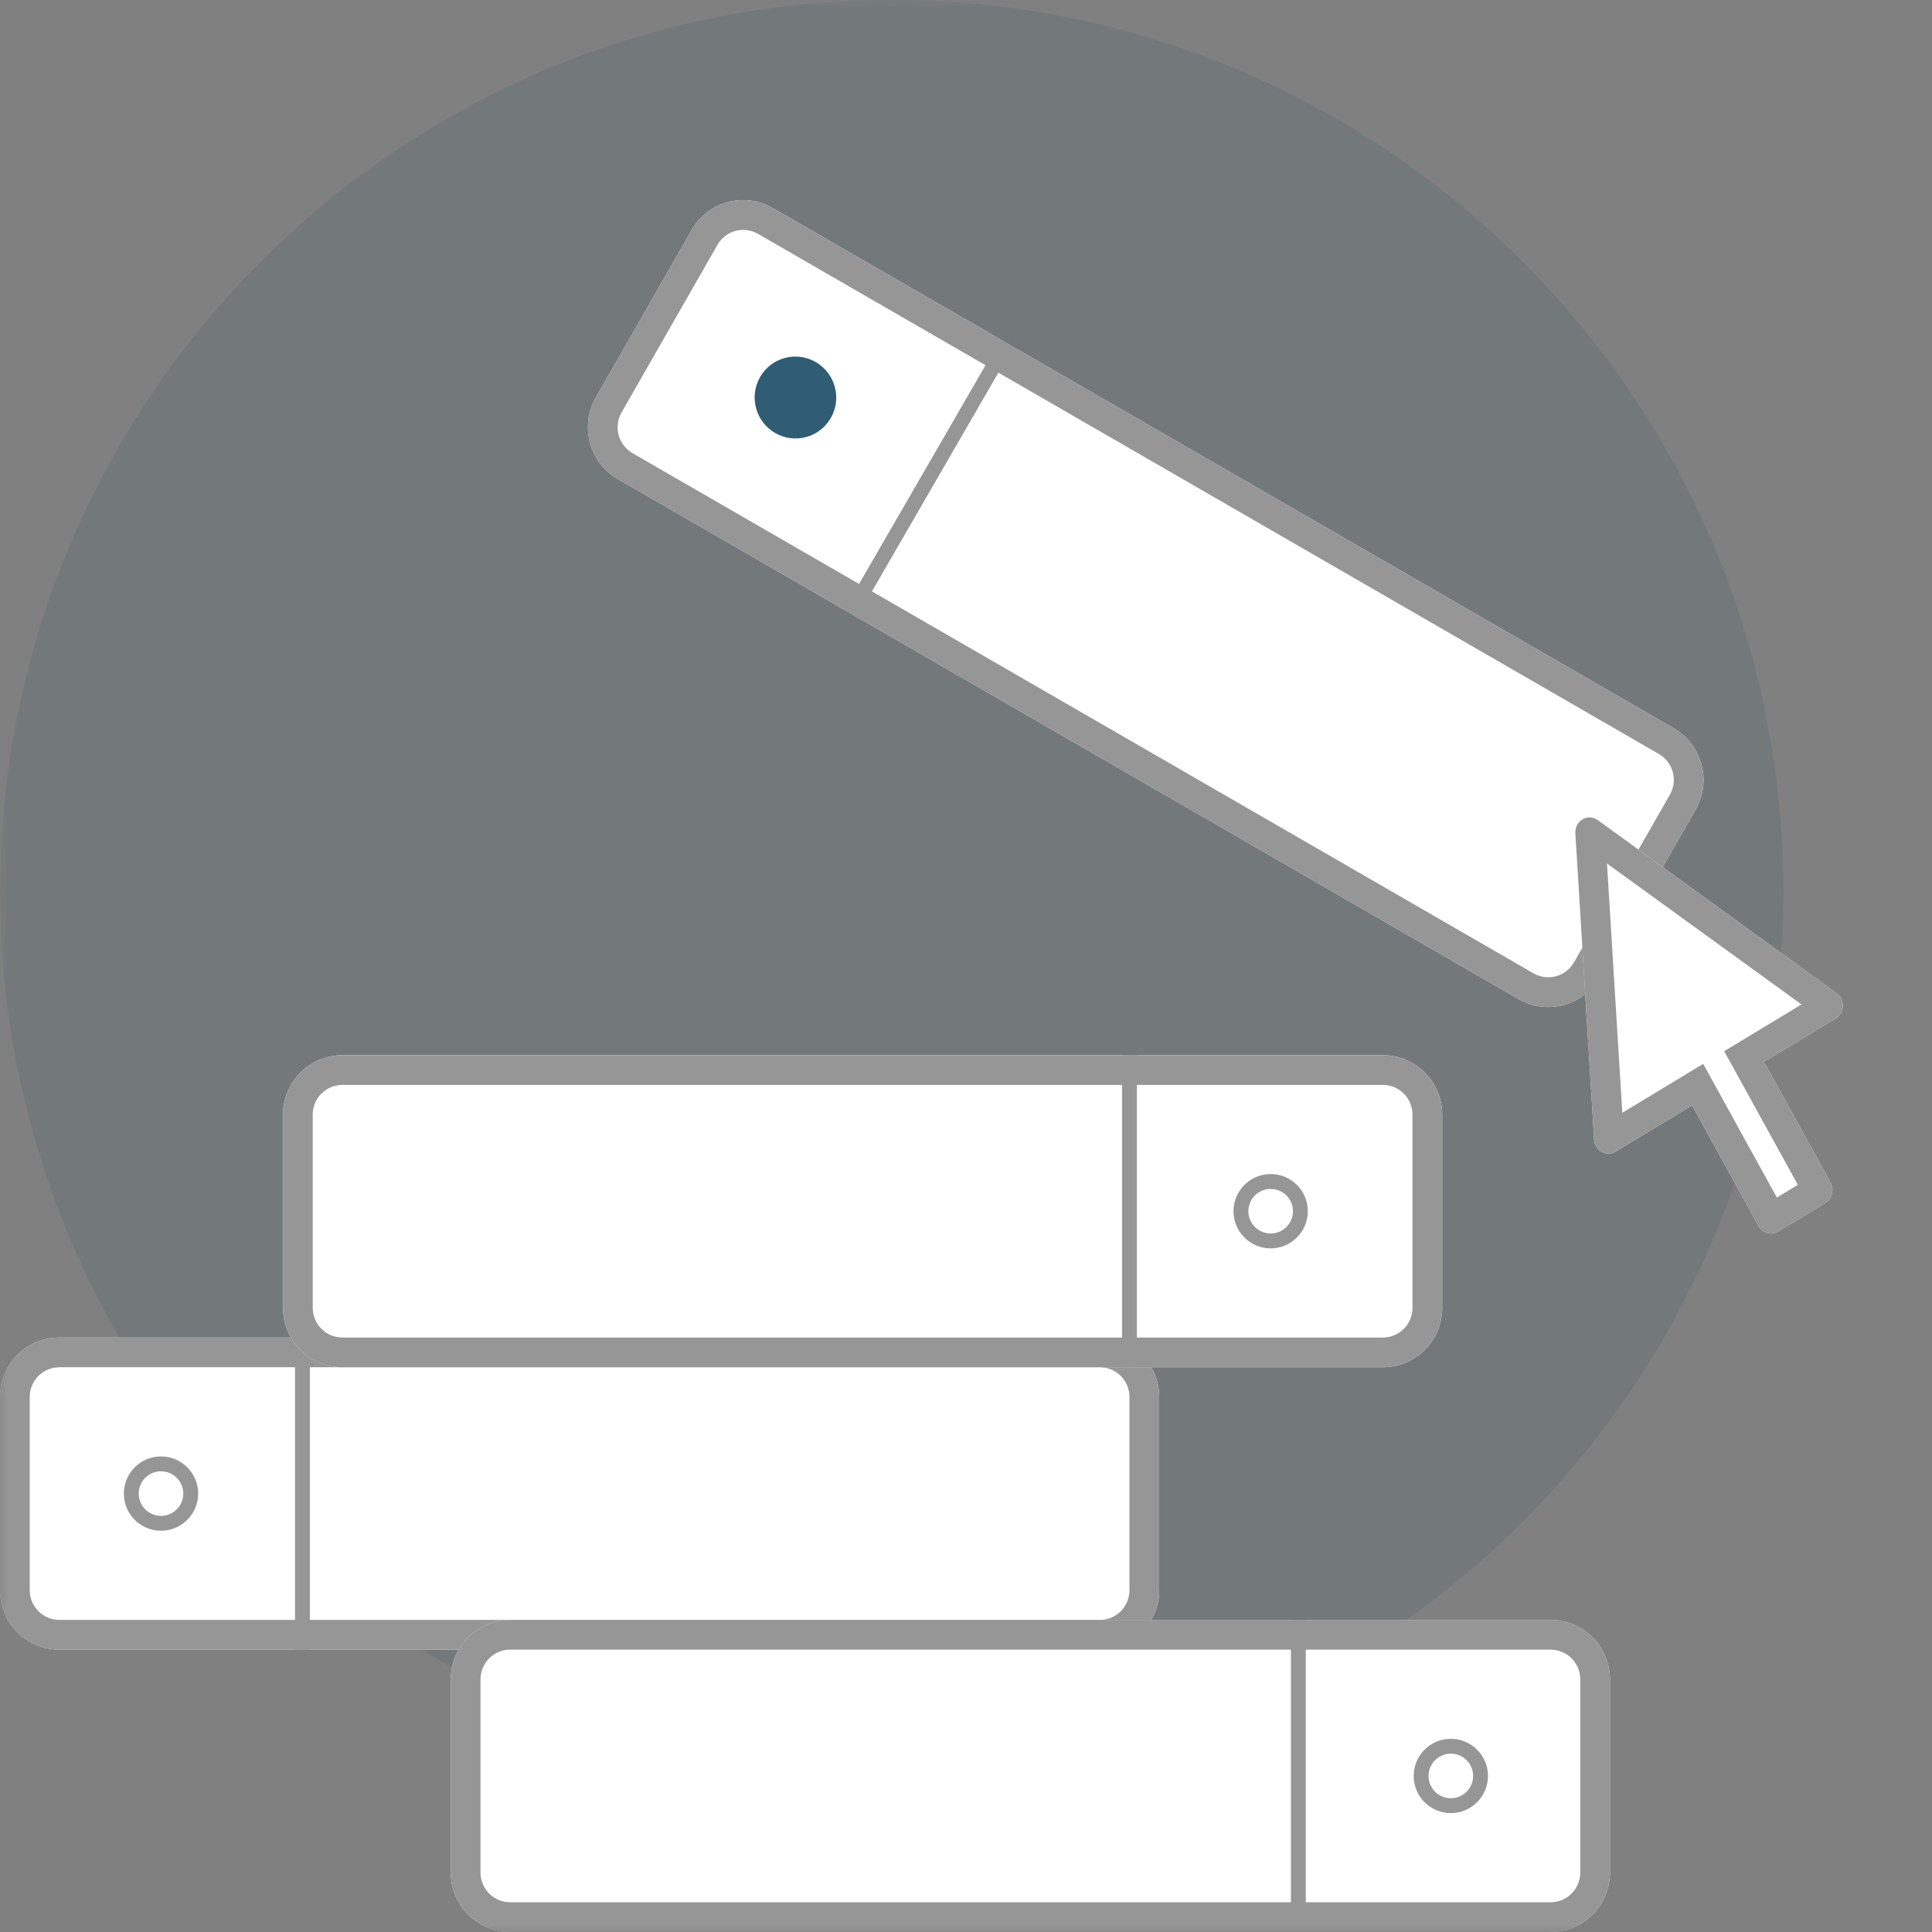 <svg width="130" height="130" viewBox="0 0 130 130" fill="none" xmlns="http://www.w3.org/2000/svg">
<rect x="0" y="0" width="130" height="130" fill="#808080" stroke="none"/>
<g clip-path="url(#clip0_121_1667)">
<mask id="mask0_121_1667" style="mask-type:luminance" maskUnits="userSpaceOnUse" x="0" y="0" width="130" height="130">
<path d="M130 0H0V130H130V0Z" fill="white"/>
</mask>
<g mask="url(#mask0_121_1667)">
<path d="M120 60C120 93.137 93.137 120 60 120C26.863 120 0 93.137 0 60C0 26.863 26.863 0 60 0C93.137 0 120 26.863 120 60Z" fill="#033D58" fill-opacity="0.1"/>
<path d="M0 94C0 91.791 1.791 90 4 90H74C76.209 90 78 91.791 78 94V107C78 109.209 76.209 111 74 111H4C1.791 111 0 109.209 0 107V94Z" fill="white"/>
<path fill-rule="evenodd" clip-rule="evenodd" d="M74 92H4C2.895 92 2 92.895 2 94V107C2 108.105 2.895 109 4 109H74C75.105 109 76 108.105 76 107V94C76 92.895 75.105 92 74 92ZM4 90C1.791 90 0 91.791 0 94V107C0 109.209 1.791 111 4 111H74C76.209 111 78 109.209 78 107V94C78 91.791 76.209 90 74 90H4Z" fill="#969696"/>
<path d="M13.334 100.5C13.334 101.881 12.215 103 10.834 103C9.453 103 8.334 101.881 8.334 100.5C8.334 99.119 9.453 98 10.834 98C12.215 98 13.334 99.119 13.334 100.5Z" fill="white"/>
<path fill-rule="evenodd" clip-rule="evenodd" d="M10.834 102C11.662 102 12.334 101.328 12.334 100.5C12.334 99.672 11.662 99 10.834 99C10.005 99 9.334 99.672 9.334 100.5C9.334 101.328 10.005 102 10.834 102ZM10.834 103C12.215 103 13.334 101.881 13.334 100.5C13.334 99.119 12.215 98 10.834 98C9.453 98 8.334 99.119 8.334 100.5C8.334 101.881 9.453 103 10.834 103Z" fill="#969696"/>
<path fill-rule="evenodd" clip-rule="evenodd" d="M20.852 90V111H19.852V90H20.852Z" fill="#969696"/>
<path d="M46.546 15.472C47.643 13.555 50.084 12.896 51.997 14L112.619 49C114.532 50.105 115.193 52.554 114.096 54.472L107.64 65.756C106.543 67.673 104.103 68.332 102.19 67.228L41.568 32.228C39.655 31.123 38.993 28.673 40.09 26.756L46.546 15.472Z" fill="white"/>
<path fill-rule="evenodd" clip-rule="evenodd" d="M111.625 50.736L51.004 15.736C50.047 15.184 48.827 15.513 48.278 16.472L41.822 27.756C41.274 28.714 41.605 29.939 42.561 30.492L103.183 65.492C104.14 66.044 105.36 65.714 105.908 64.756L112.364 53.472C112.913 52.513 112.582 51.288 111.625 50.736ZM51.997 14C50.084 12.896 47.643 13.555 46.546 15.472L40.09 26.756C38.993 28.673 39.655 31.123 41.568 32.228L102.19 67.228C104.103 68.332 106.543 67.673 107.64 65.756L114.096 54.472C115.193 52.554 114.532 50.105 112.619 49L51.997 14Z" fill="#969696"/>
<path d="M52.157 29.135C53.472 29.895 55.15 29.443 55.905 28.125C56.659 26.807 56.205 25.122 54.891 24.362C53.576 23.602 51.898 24.054 51.143 25.372C50.388 26.69 50.842 28.375 52.157 29.135Z" fill="#305D74"/>
<path fill-rule="evenodd" clip-rule="evenodd" d="M68.181 23.343L57.686 41.497L56.82 40.996L67.315 22.843L68.181 23.343Z" fill="#969696"/>
<path d="M108.332 126C108.332 128.209 106.541 130 104.332 130H34.332C32.123 130 30.332 128.209 30.332 126V113C30.332 110.791 32.123 109 34.332 109H104.332C106.541 109 108.332 110.791 108.332 113V126Z" fill="white"/>
<path fill-rule="evenodd" clip-rule="evenodd" d="M34.332 128H104.332C105.437 128 106.332 127.105 106.332 126V113C106.332 111.895 105.437 111 104.332 111H34.332C33.227 111 32.332 111.895 32.332 113V126C32.332 127.105 33.227 128 34.332 128ZM104.332 130C106.541 130 108.332 128.209 108.332 126V113C108.332 110.791 106.541 109 104.332 109H34.332C32.123 109 30.332 110.791 30.332 113V126C30.332 128.209 32.123 130 34.332 130H104.332Z" fill="#969696"/>
<path d="M95.123 119.5C95.123 118.119 96.242 117 97.623 117C99.004 117 100.124 118.119 100.124 119.5C100.124 120.881 99.004 122 97.623 122C96.242 122 95.123 120.881 95.123 119.5Z" fill="white"/>
<path fill-rule="evenodd" clip-rule="evenodd" d="M97.623 118C96.795 118 96.123 118.672 96.123 119.5C96.123 120.328 96.795 121 97.623 121C98.451 121 99.123 120.328 99.123 119.5C99.123 118.672 98.451 118 97.623 118ZM97.623 117C96.242 117 95.123 118.119 95.123 119.5C95.123 120.881 96.242 122 97.623 122C99.004 122 100.124 120.881 100.124 119.5C100.124 118.119 99.004 117 97.623 117Z" fill="#969696"/>
<path fill-rule="evenodd" clip-rule="evenodd" d="M87.863 109V130H86.863V109H87.863Z" fill="#969696"/>
<path d="M97.043 88C97.043 90.209 95.252 92 93.043 92H23.043C20.834 92 19.043 90.209 19.043 88V75C19.043 72.791 20.834 71 23.043 71H93.043C95.252 71 97.043 72.791 97.043 75V88Z" fill="white"/>
<path fill-rule="evenodd" clip-rule="evenodd" d="M23.043 90H93.043C94.147 90 95.043 89.105 95.043 88V75C95.043 73.895 94.147 73 93.043 73H23.043C21.938 73 21.043 73.895 21.043 75V88C21.043 89.105 21.938 90 23.043 90ZM93.043 92C95.252 92 97.043 90.209 97.043 88V75C97.043 72.791 95.252 71 93.043 71H23.043C20.834 71 19.043 72.791 19.043 75V88C19.043 90.209 20.834 92 23.043 92H93.043Z" fill="#969696"/>
<path d="M83 81.5C83 80.119 84.119 79 85.5 79C86.881 79 88 80.119 88 81.5C88 82.881 86.881 84 85.5 84C84.119 84 83 82.881 83 81.5Z" fill="white"/>
<path fill-rule="evenodd" clip-rule="evenodd" d="M85.5 80C84.672 80 84 80.672 84 81.5C84 82.328 84.672 83 85.5 83C86.328 83 87 82.328 87 81.5C87 80.672 86.328 80 85.5 80ZM85.5 79C84.119 79 83 80.119 83 81.5C83 82.881 84.119 84 85.5 84C86.881 84 88 82.881 88 81.5C88 80.119 86.881 79 85.5 79Z" fill="#969696"/>
<path fill-rule="evenodd" clip-rule="evenodd" d="M76.5 71V92H75.5V71H76.5Z" fill="#969696"/>
<path d="M107.268 76.682L106.002 56.073C105.951 55.233 106.846 54.702 107.507 55.181L123.586 66.832C124.166 67.253 124.13 68.163 123.52 68.532L118.695 71.449L123.172 79.571C123.437 80.052 123.28 80.668 122.821 80.945L119.646 82.865C119.187 83.143 118.599 82.978 118.334 82.496L113.857 74.375L108.707 77.489C108.09 77.862 107.314 77.427 107.268 76.682Z" fill="white"/>
<path fill-rule="evenodd" clip-rule="evenodd" d="M114.604 71.586L119.561 80.579L120.974 79.725L116.016 70.732L121.218 67.587L108.131 58.103L109.161 74.878L114.604 71.586ZM118.334 82.496C118.599 82.978 119.187 83.143 119.646 82.865L122.821 80.945C123.28 80.668 123.437 80.052 123.172 79.571L118.695 71.449L123.52 68.532C124.13 68.163 124.166 67.253 123.586 66.832L107.507 55.181C106.846 54.702 105.951 55.233 106.002 56.073L107.268 76.682C107.314 77.427 108.09 77.862 108.707 77.489L113.857 74.375L118.334 82.496Z" fill="#969696"/>
</g>
</g>
<defs>
<clipPath id="clip0_121_1667">
<rect width="130" height="130" fill="white"/>
</clipPath>
</defs>
</svg>
